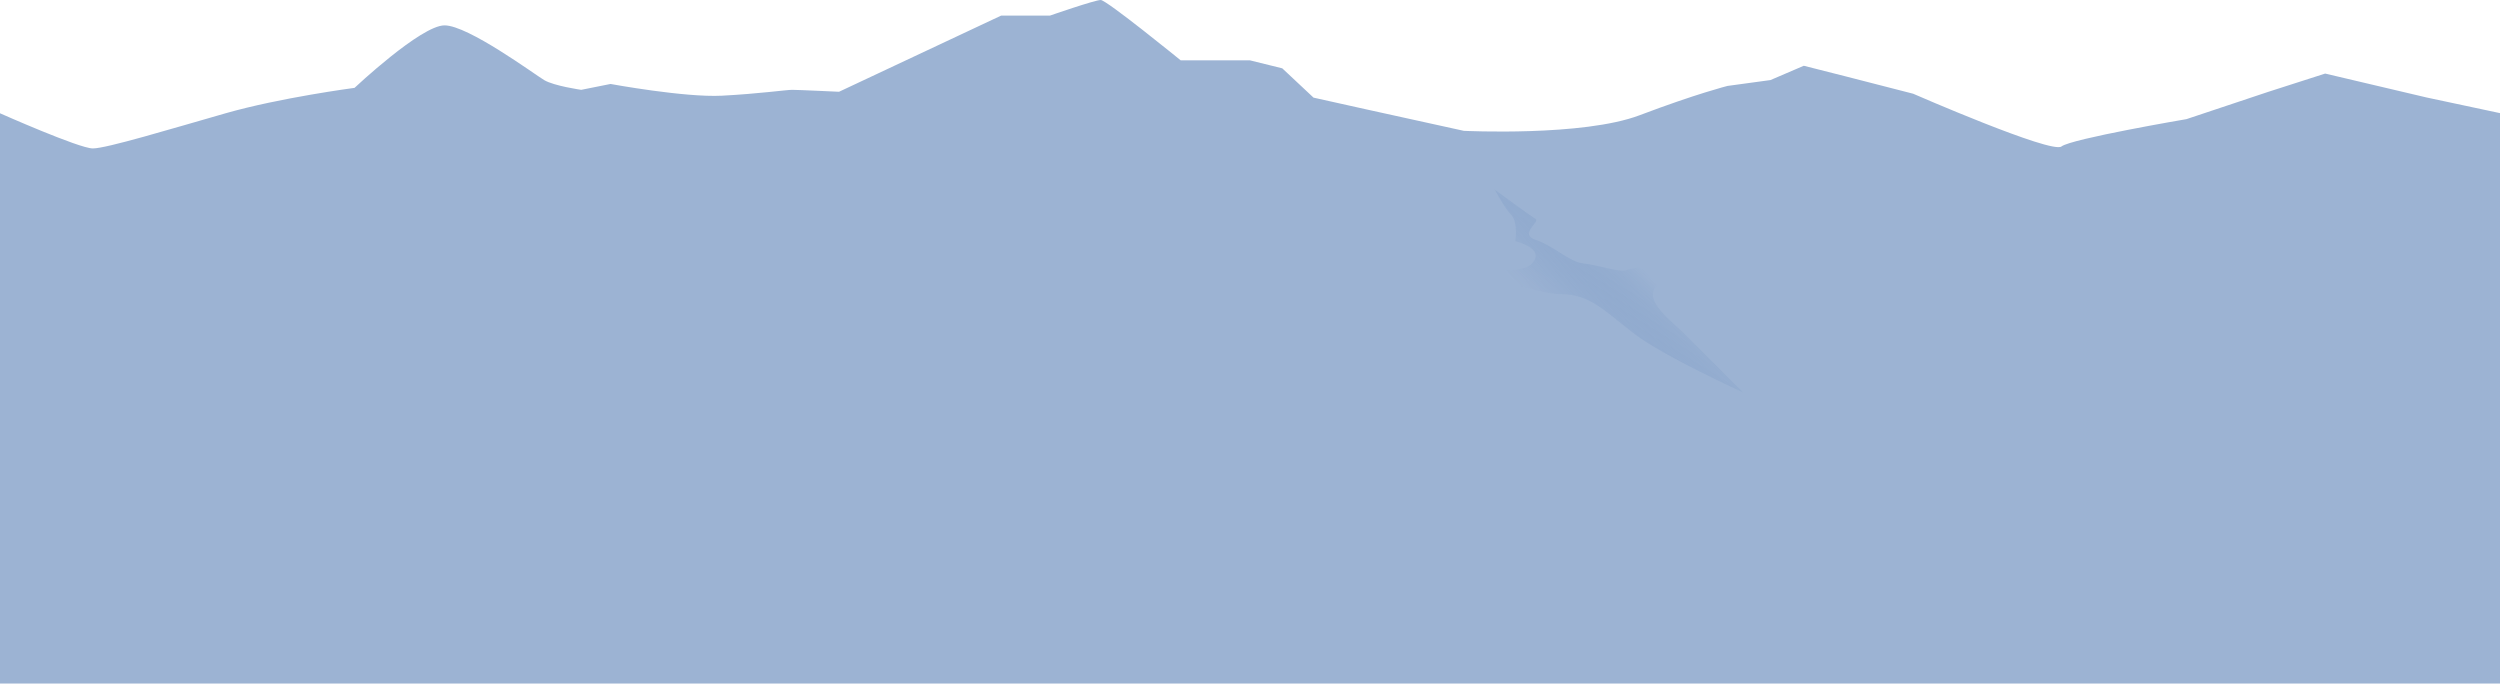 <svg id="OBJECTS" xmlns="http://www.w3.org/2000/svg" xmlns:xlink="http://www.w3.org/1999/xlink" viewBox="0 0 750 205.07"><defs><style>.cls-1{fill:url(#linear-gradient);}.cls-2{fill:url(#linear-gradient-2);}.cls-3{fill:url(#linear-gradient-3);}</style><linearGradient id="linear-gradient" x1="108.3" y1="182.8" x2="75.3" y2="193.3" gradientUnits="userSpaceOnUse"><stop offset="0" stop-color="#9cb3d3"/><stop offset="0.1" stop-color="#9ab1d2" stop-opacity="0.95"/><stop offset="0.28" stop-color="#94add0" stop-opacity="0.81"/><stop offset="0.51" stop-color="#8ba6cc" stop-opacity="0.58"/><stop offset="0.79" stop-color="#7f9dc7" stop-opacity="0.26"/><stop offset="1" stop-color="#7495c3" stop-opacity="0"/></linearGradient><linearGradient id="linear-gradient-2" x1="-310.22" y1="211.28" x2="-311.11" y2="211.28" gradientUnits="userSpaceOnUse"><stop offset="0" stop-color="#9cb3d3"/><stop offset="0.37" stop-color="#91abcf"/><stop offset="1" stop-color="#7495c3"/></linearGradient><linearGradient id="linear-gradient-3" x1="472.44" y1="210.23" x2="492.94" y2="189.23" xlink:href="#linear-gradient"/></defs><g id="Layer_3" data-name="Layer 3"><path class="cls-1" d="M63.9,168.83s12.42,10.67,17.75,13.34S99,191.5,99,191.5l22.1,15.33S90.57,199.5,81.45,191.5A67.41,67.41,0,0,0,63.9,180.17Z" transform="translate(-0.5 -108.75)"/><path class="cls-2" d="M.5,142.73s23.74,10.55,27.85,10.55,23.43-5.86,39.84-10.55,38.67-7.62,38.67-7.62,19.92-18.75,27-18.75,26.95,14.65,29.88,16.41,11.13,2.93,11.13,2.93l8.79-1.76s22.27,4.1,33.4,3.52,19.33-1.76,21.09-1.76,14.06.58,14.06.58l48.63-22.85h14.65s13.48-4.68,15.23-4.68,24,18.11,24,18.11h20.8l9.66,2.39,9.38,8.79,15.82,3.52L439.65,148s35.74,1.76,52.74-4.68,26.36-8.79,26.36-8.79l12.89-1.76,10-4.29,12.31,3.12,20.5,5.27S616,155,618.94,152.69s37.5-8.2,37.5-8.2l24.61-8.21,17-5.46L728.51,138l22,4.69V313.81H.5Z" transform="translate(-0.5 -108.75)"/><path class="cls-3" d="M436.77,187.79s19.17,4.58,23.34,0-5-6.67-5-6.67.83-5.83-1.25-7.92-4.88-7.5-4.88-7.5,10.8,7.92,12.21,8.75-5.16,4.59,0,6.25,10.17,6.67,14.33,7.09,11.26,2.82,12.92,2,20.42-3.29,20.42-3.29-12.5,6.25-12.5,10.42,5.42,7.91,10.42,12.91l16.67,16.67s-23.76-10.83-32.51-17.5S477.61,197,468.86,197,436.77,187.79,436.77,187.79Z" transform="translate(-0.5 -108.75)"/></g></svg>